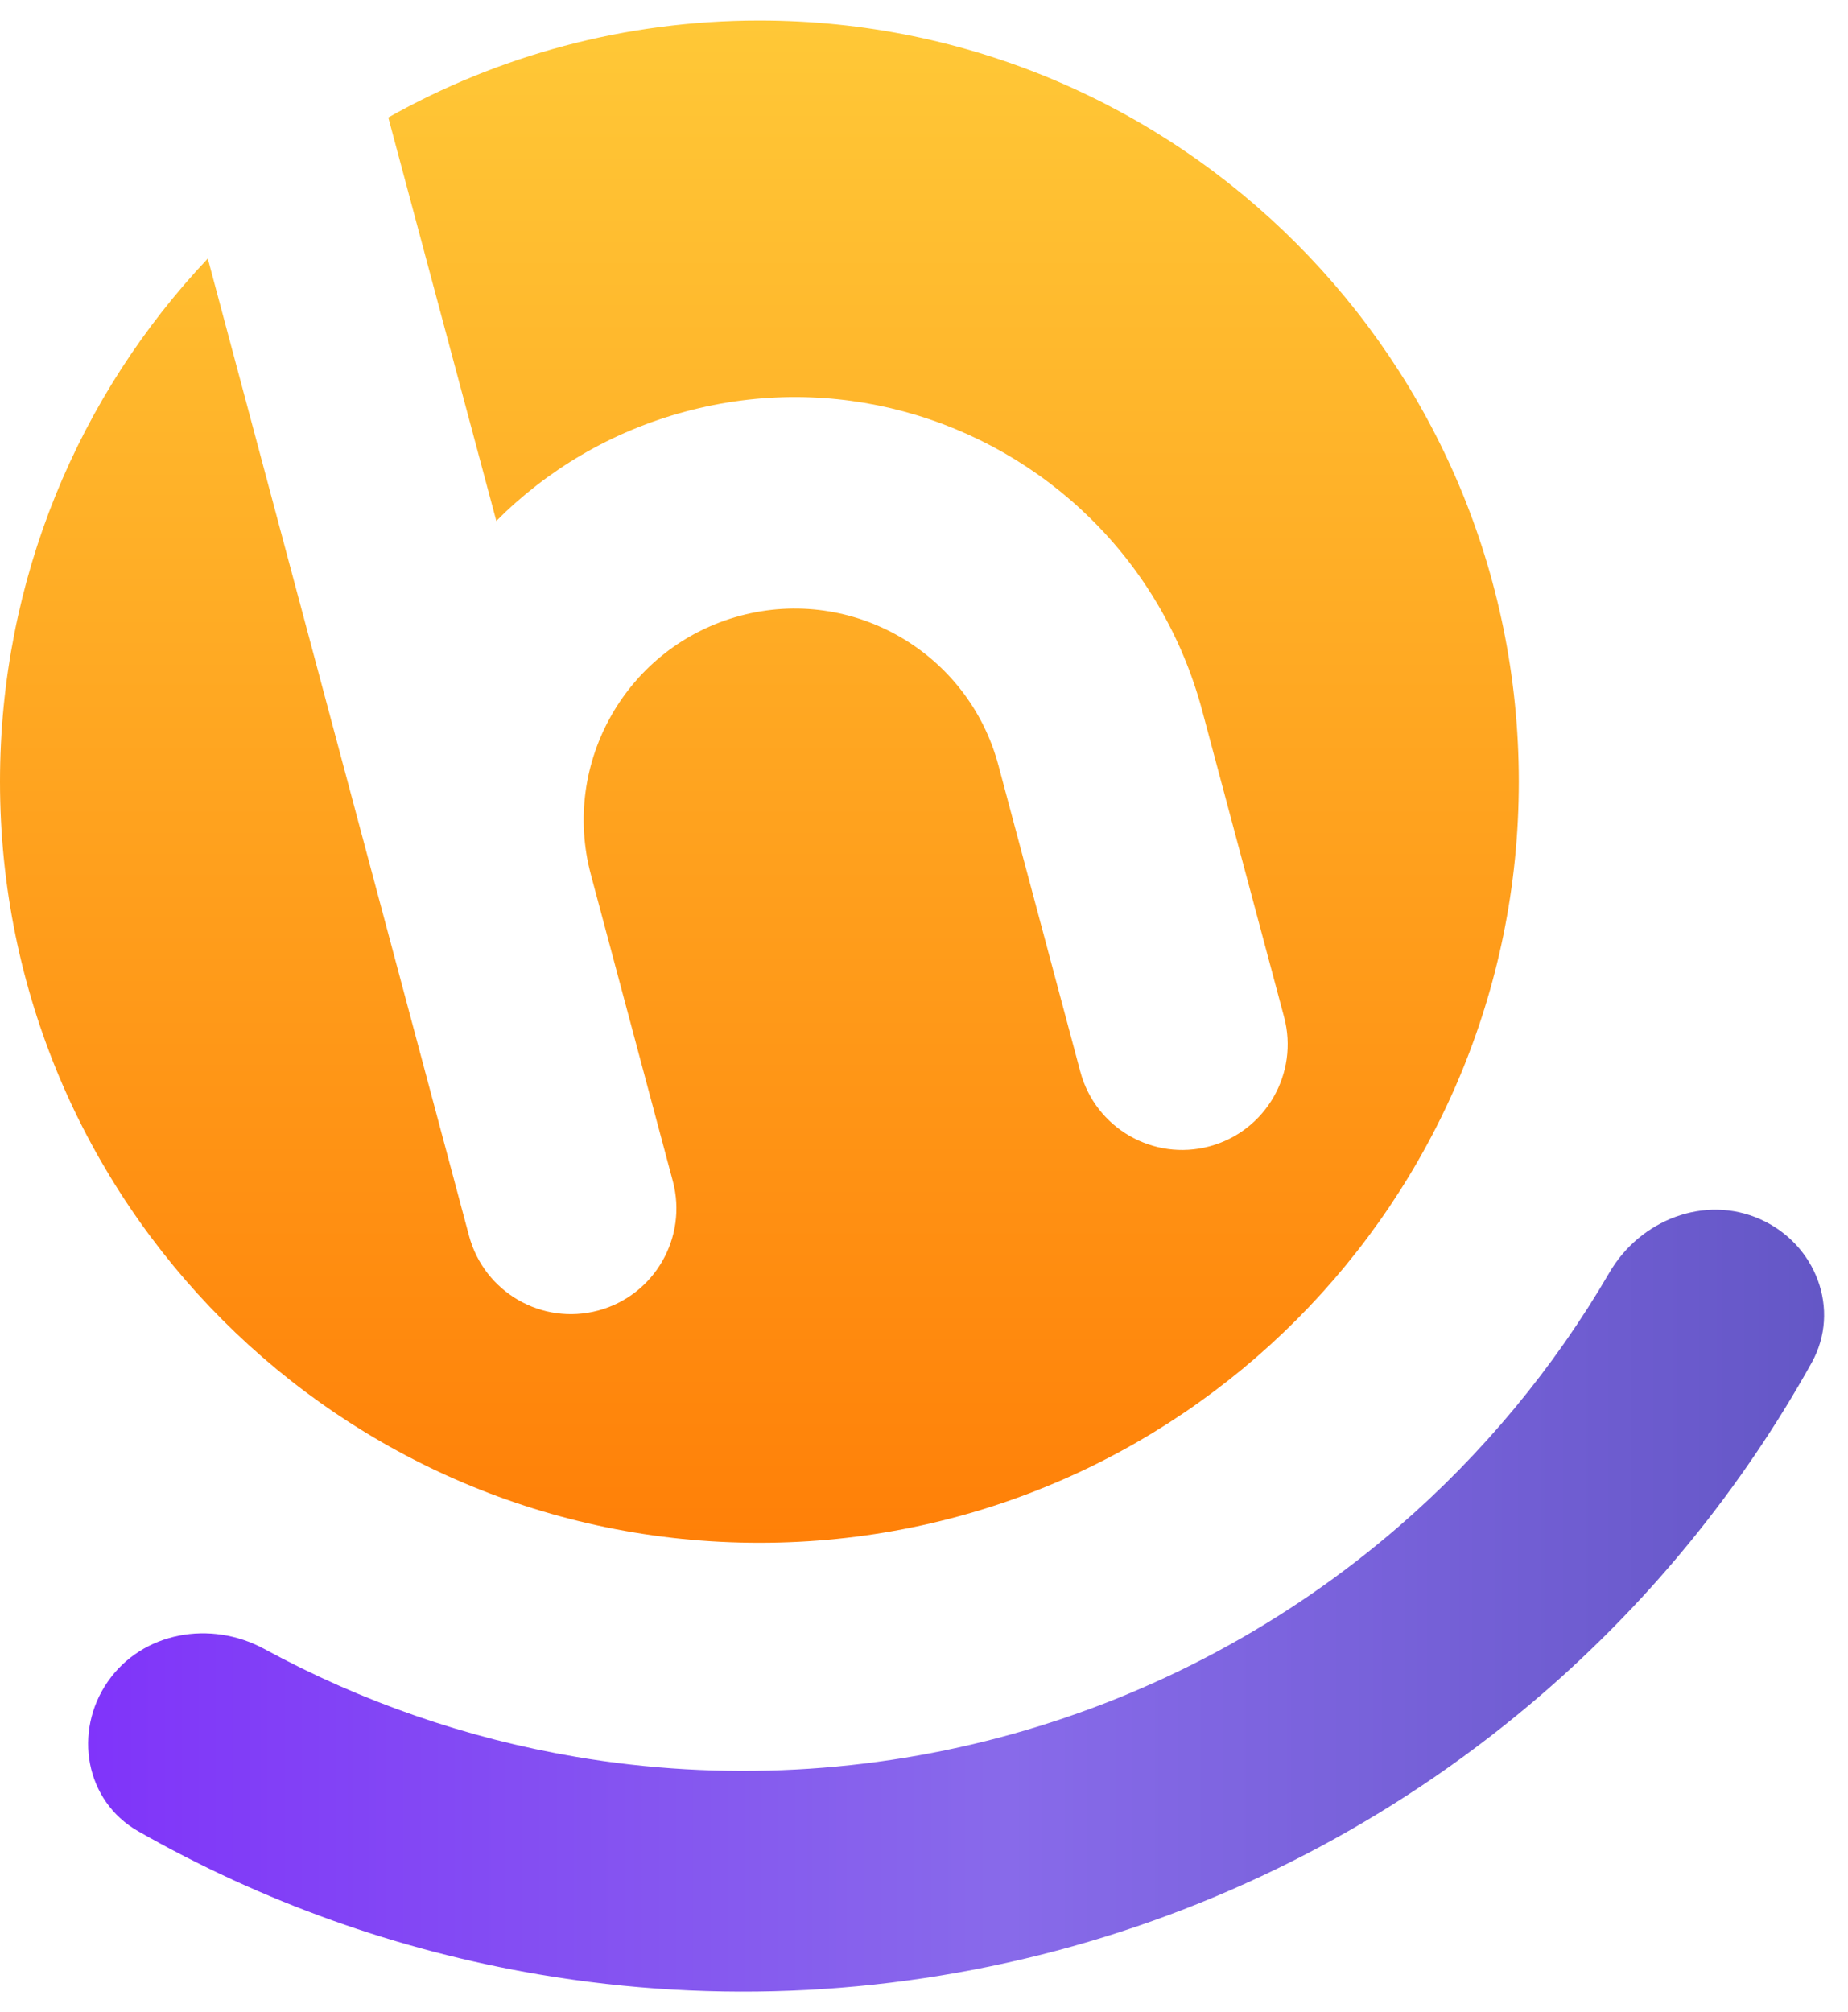 <svg width="45" height="49" viewBox="0 0 45 49" fill="none" xmlns="http://www.w3.org/2000/svg">
<path d="M18.492 37.57C28.705 37.57 36.984 29.271 36.984 19.035C36.984 8.798 28.705 0.5 18.492 0.5C15.21 0.5 12.127 1.357 9.455 2.861L12.086 12.686C13.319 11.447 14.884 10.508 16.691 10.023C18.499 9.537 20.323 9.566 22.009 10.021C25.435 10.944 28.289 13.622 29.274 17.304L31.268 24.764C31.635 26.137 30.822 27.548 29.452 27.916C28.082 28.284 26.673 27.469 26.306 26.096L24.312 18.636C23.578 15.89 20.761 14.26 18.021 14.996C15.281 15.732 13.655 18.555 14.389 21.302L16.383 28.761C16.75 30.134 15.937 31.546 14.567 31.914C13.197 32.282 11.789 31.467 11.421 30.094L5.06 6.296C1.923 9.617 0 14.101 0 19.035C0 29.271 8.279 37.57 18.492 37.57Z" fill="url(#paint0_linear_256_2835)"/>
<path d="M42.864 29.691C44.216 30.294 44.835 31.89 44.114 33.187C42.42 36.229 40.205 38.958 37.563 41.243C34.243 44.115 30.332 46.218 26.108 47.4C21.884 48.582 17.452 48.815 13.128 48.082C9.687 47.498 6.382 46.315 3.361 44.592C2.074 43.857 1.778 42.171 2.624 40.952C3.469 39.733 5.134 39.447 6.435 40.155C8.797 41.441 11.36 42.33 14.022 42.782C17.568 43.383 21.202 43.192 24.666 42.223C28.13 41.253 31.337 39.529 34.059 37.174C36.103 35.406 37.836 33.314 39.191 30.988C39.938 29.706 41.511 29.087 42.864 29.691Z" fill="url(#paint1_linear_256_2835)"/>
<defs>
<linearGradient id="paint0_linear_256_2835" x1="18" y1="0.5" x2="18" y2="37.5" gradientUnits="userSpaceOnUse">
<stop stop-color="#FFC837"/>
<stop offset="1" stop-color="#FF8008"/>
</linearGradient>
<linearGradient id="paint1_linear_256_2835" x1="2.146" y1="38.979" x2="44.418" y2="38.979" gradientUnits="userSpaceOnUse">
<stop stop-color="#8034FA"/>
<stop offset="0.53" stop-color="#886AEA"/>
<stop offset="1" stop-color="#6457C6"/>
</linearGradient>
</defs>
</svg>
